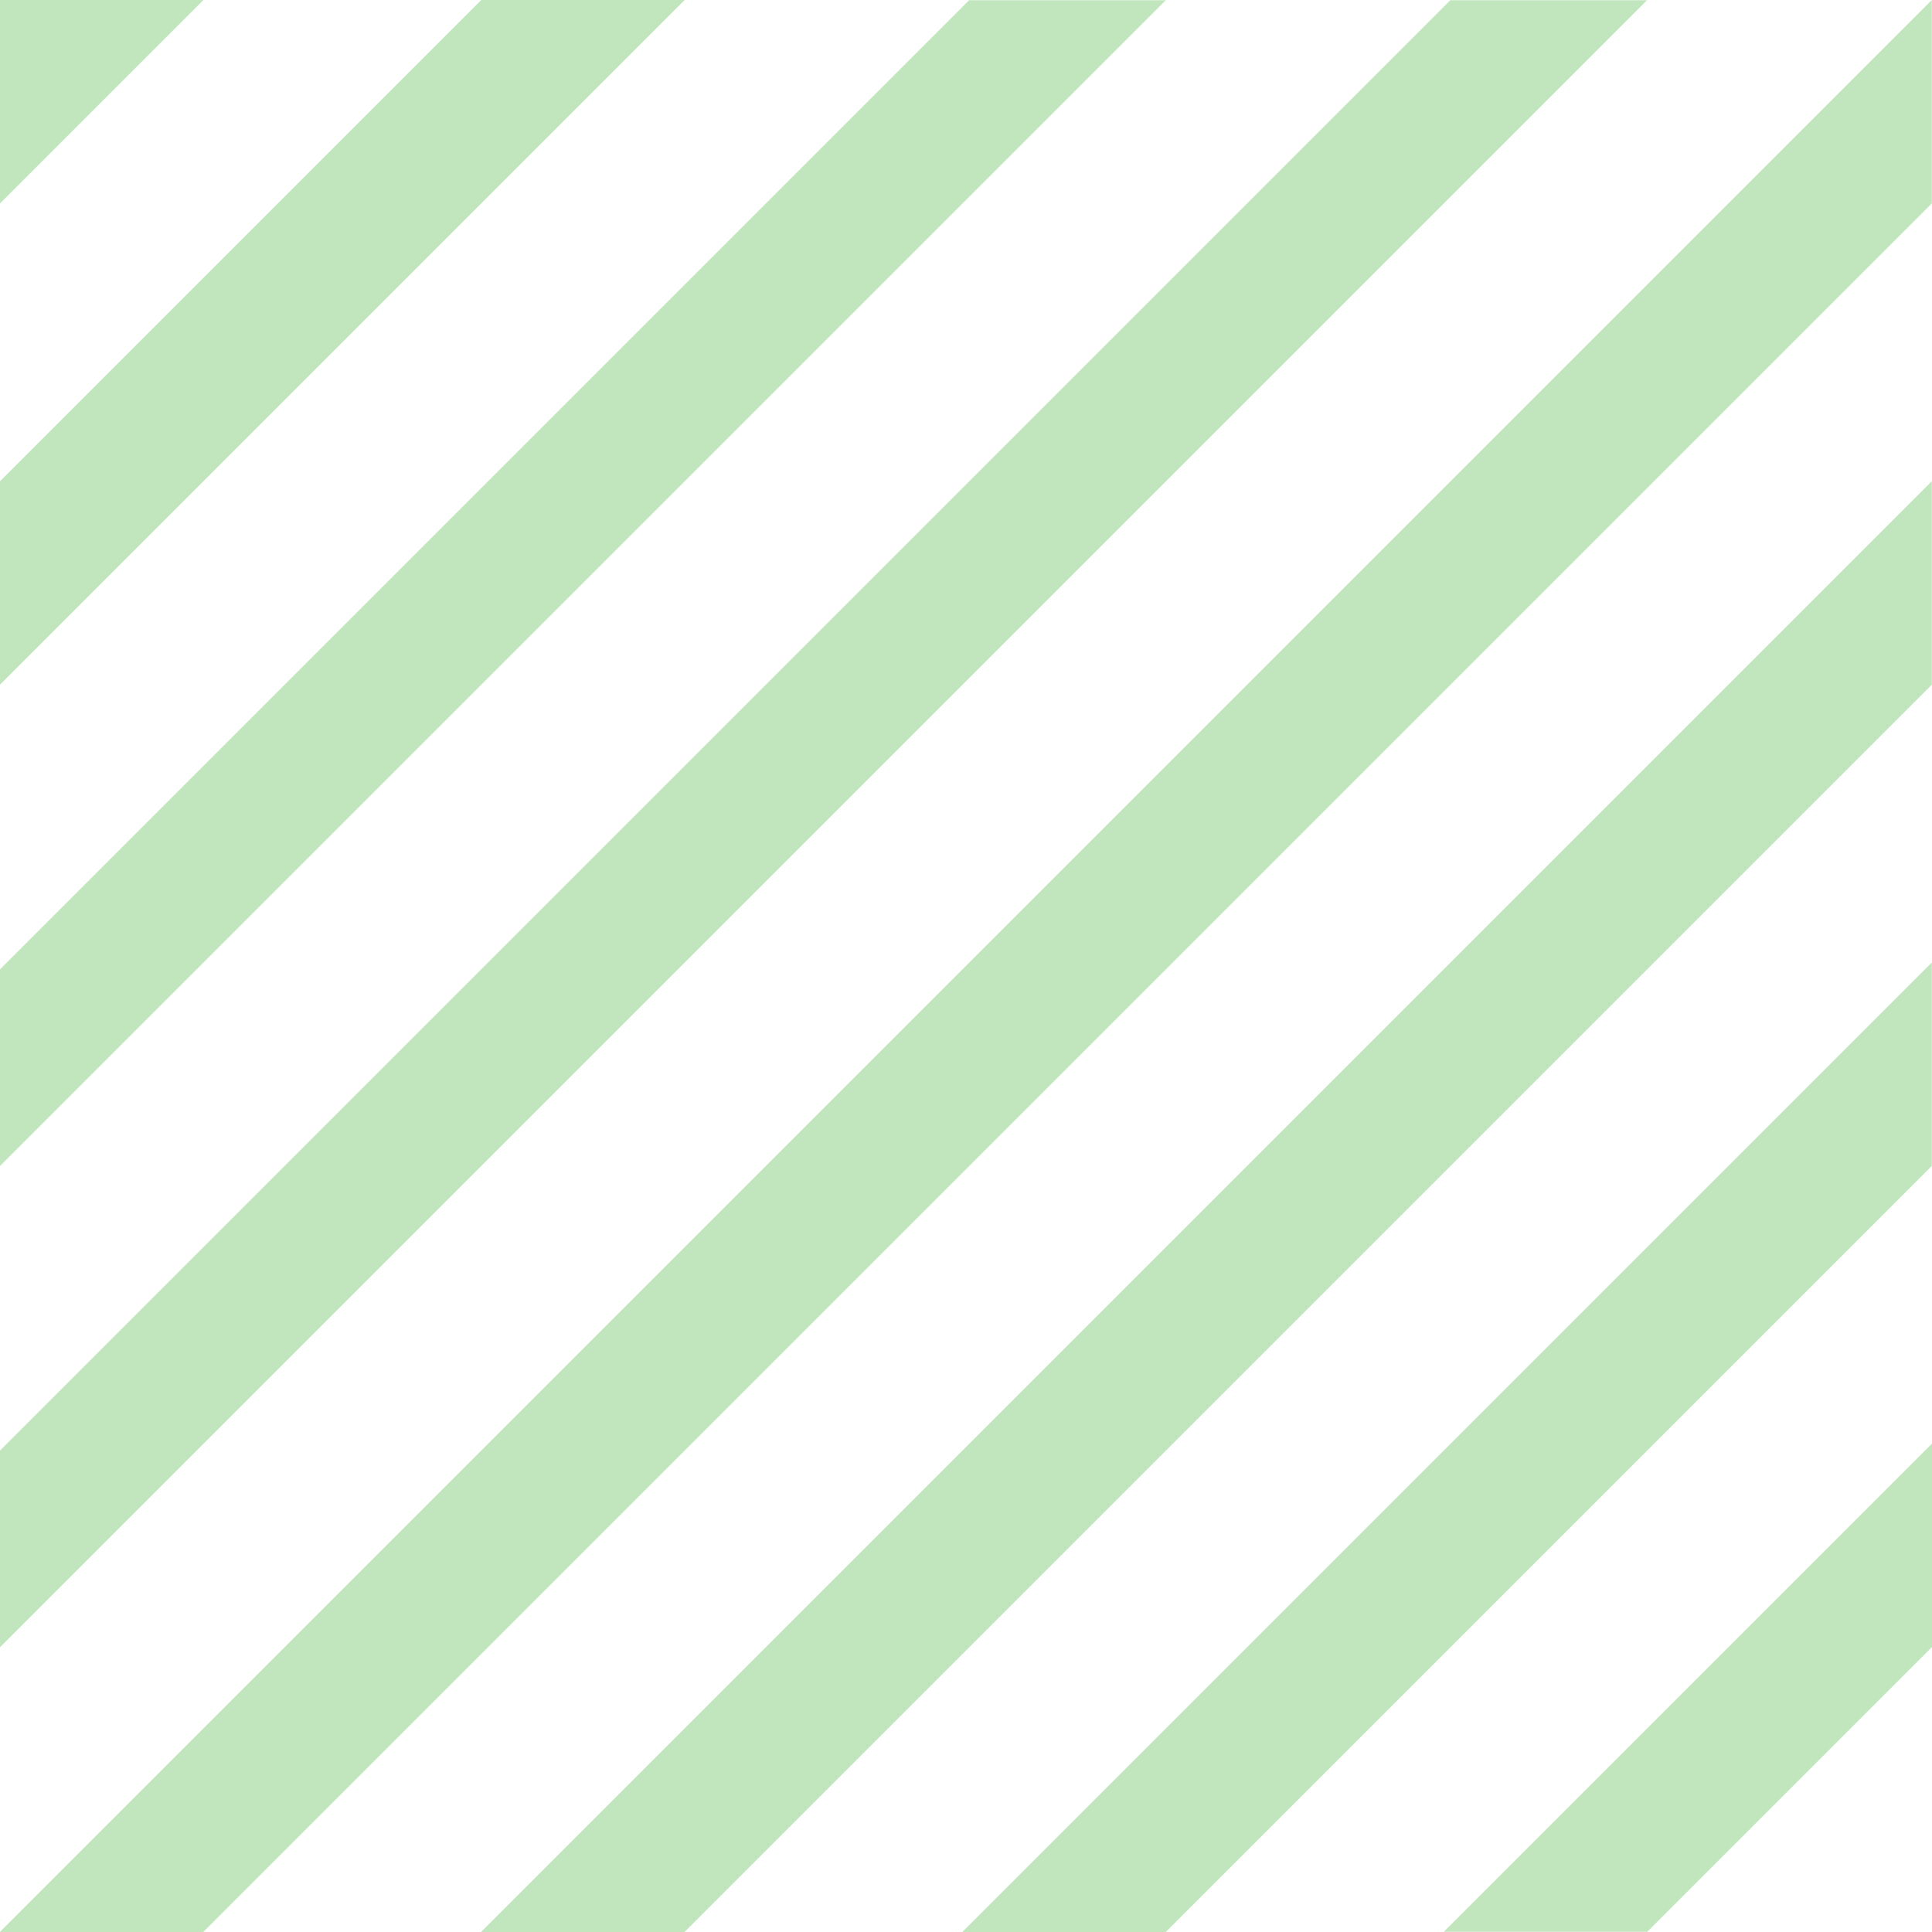 <?xml version="1.0" encoding="UTF-8" standalone="no"?>
<!-- Created with Inkscape (http://www.inkscape.org/) -->

<svg
   xmlns:dc="http://purl.org/dc/elements/1.1/"
   xmlns:cc="http://creativecommons.org/ns#"
   xmlns:rdf="http://www.w3.org/1999/02/22-rdf-syntax-ns#"
   xmlns:svg="http://www.w3.org/2000/svg"
   xmlns="http://www.w3.org/2000/svg"
   xmlns:sodipodi="http://sodipodi.sourceforge.net/DTD/sodipodi-0.dtd"
   xmlns:inkscape="http://www.inkscape.org/namespaces/inkscape"
   width="10"
   height="10"
   id="svg2"
   version="1.1"
   inkscape:version="0.48.3.1 r9886"
   sodipodi:docname="hatch_00.svg">
  <defs
     id="defs4" />
  <sodipodi:namedview
     id="base"
     pagecolor="#ffffff"
     bordercolor="#666666"
     borderopacity="1.0"
     inkscape:pageopacity="0.0"
     inkscape:pageshadow="2"
     inkscape:zoom="90.509668"
     inkscape:cx="6.2267249"
     inkscape:cy="1.8554954"
     inkscape:document-units="px"
     inkscape:current-layer="layer1"
     showgrid="false"
     inkscape:window-width="1680"
     inkscape:window-height="1000"
     inkscape:window-x="0"
     inkscape:window-y="27"
     inkscape:window-maximized="1"
     showguides="true"
     inkscape:guide-bbox="true"
     fit-margin-top="0"
     fit-margin-left="0"
     fit-margin-right="0"
     fit-margin-bottom="0"
     inkscape:snap-global="false">
    <sodipodi:guide
       orientation="1,0"
       position="-777.011,-243.194"
       id="guide3201" />
    <sodipodi:guide
       orientation="1,0"
       position="-366.889,-277.539"
       id="guide3203" />
  </sodipodi:namedview>
  <g
     inkscape:label="Layer 1"
     inkscape:groupmode="layer"
     id="layer1"
     transform="translate(-1854.844,-343.59)">
    <path
       style="font-size:medium;font-style:normal;font-variant:normal;font-weight:normal;font-stretch:normal;text-indent:0;text-align:start;text-decoration:none;line-height:normal;letter-spacing:normal;word-spacing:normal;text-transform:none;direction:ltr;block-progression:tb;writing-mode:lr-tb;text-anchor:start;baseline-shift:baseline;color:#000000;fill:#c1e6bd;fill-opacity:1;stroke:none;stroke-width:1px;marker:none;visibility:visible;display:inline;overflow:visible;enable-background:accumulate;font-family:Sans;-inkscape-font-specification:Sans"
       d="m 1854.844,343.59 0,1.053 1.053,-1.053 -1.053,0 z m 2.491,0 -2.491,2.491 0,1.053 3.544,-3.544 -1.053,0 z m 2.526,0 -5.018,5.018 0,1.018 6.035,-6.035 -1.018,0 z m 2.491,0 -7.509,7.509 0,1.018 8.526,-8.526 -1.018,0 z m 2.491,0 -10,10 1.053,0 8.947,-8.947 0,-1.053 z m 0,2.491 -7.509,7.509 1.053,0 6.456,-6.456 0,-1.053 z m 0,2.491 -5.018,5.018 1.053,0 3.965,-3.965 0,-1.053 z m 0,2.491 -2.526,2.526 1.053,0 1.474,-1.474 0,-1.053 z"
       id="path7396"
       inkscape:connector-curvature="0" />
  </g>
</svg>
